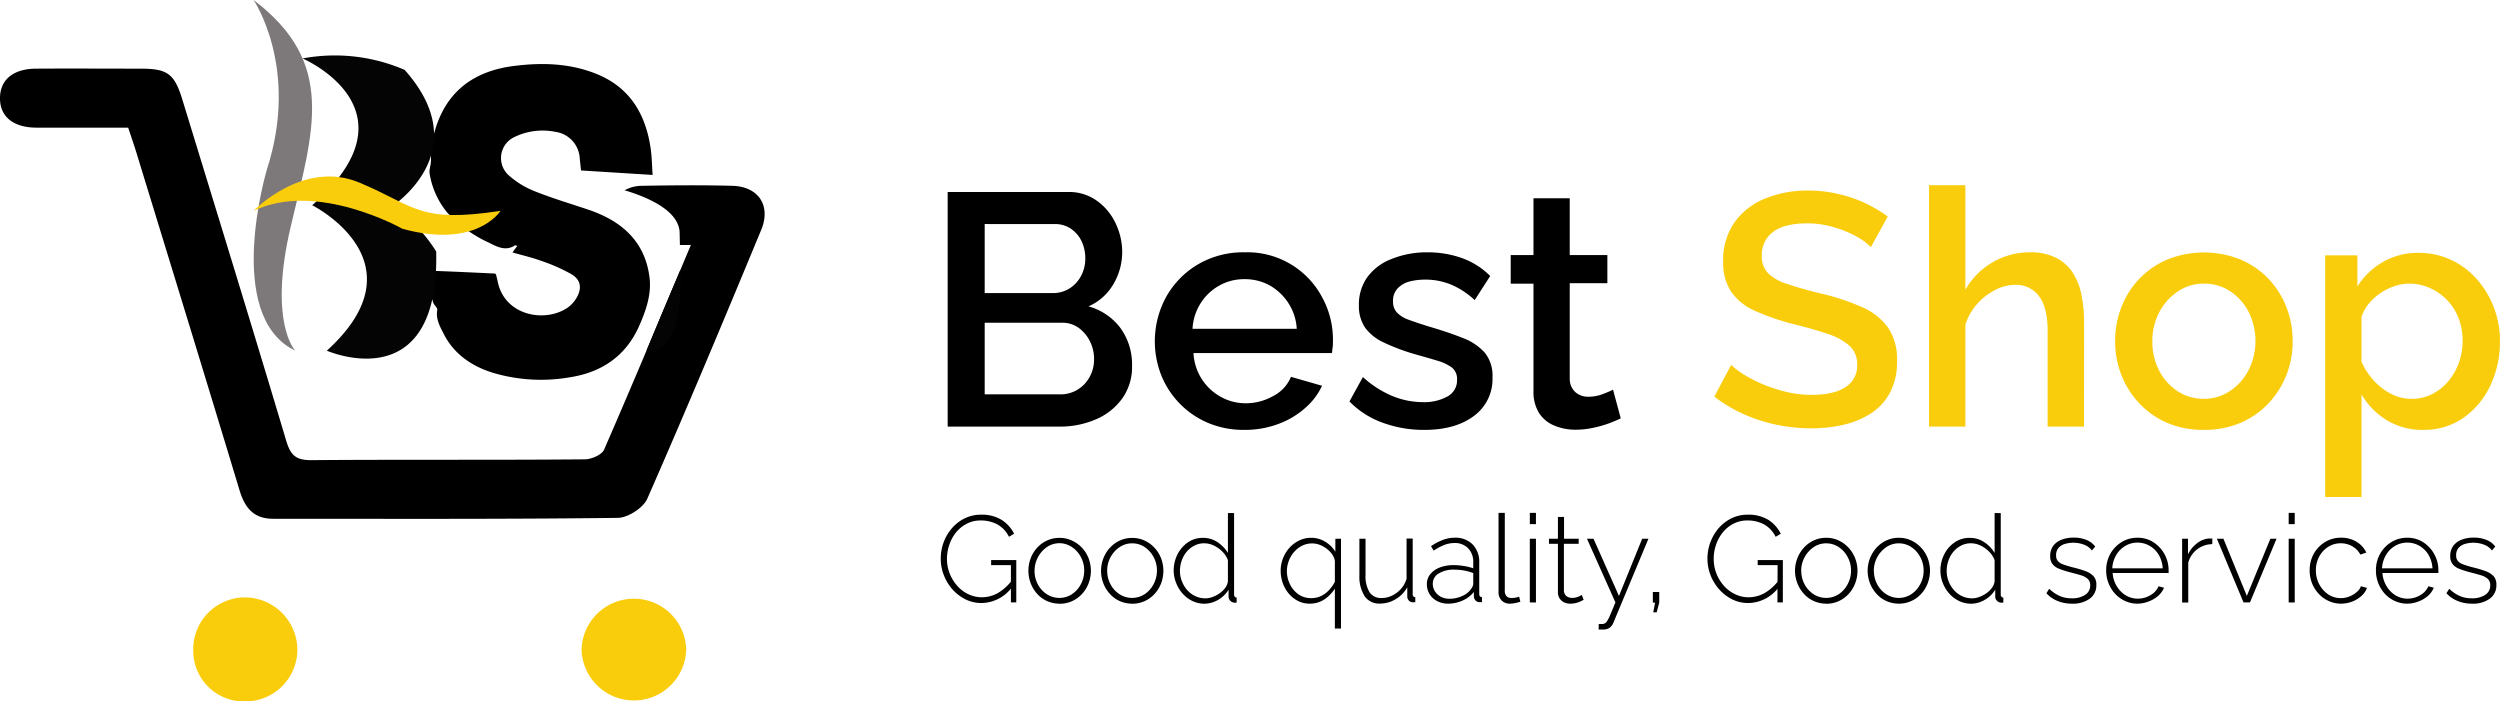 <svg id="Layer_1" data-name="Layer 1" xmlns="http://www.w3.org/2000/svg" viewBox="0 0 558.63 156.74"><defs><style>.cls-1{fill:#7d797a;}.cls-2{fill:#040404;}.cls-3{fill:#f9cd0c;}</style></defs><title>logo</title><path d="M111.07,67.93c.11.49.27,1,.38,1.61C113,77.15,121.92,78.8,127,75.42a7.09,7.09,0,0,0,2.11-2.31c1.21-2.13.9-4-1.2-5.23a39.43,39.43,0,0,0-6.64-2.94c-2.07-.76-4.24-1.26-6.51-1.91l1.09-1.5c-.27,0-.46-.13-.56-.07-2.09,1.34-3.92.32-5.78-.6a29.25,29.25,0,0,1-9.35-6.76,18.21,18.21,0,0,1-3.9-8.59c-.19-.88.24-1.88.27-2.83.05-1.59,0-3.18,0-4.92a5.92,5.92,0,0,0,.74-1.41c2.46-9.19,8.75-13.87,17.89-15,6.27-.79,12.53-.6,18.49,1.84,7.45,3.06,10.91,9.07,12,16.72.25,1.83.27,3.68.42,5.8l-16-1c-.09-.89-.19-1.76-.28-2.63a6.32,6.32,0,0,0-5.46-6,14.4,14.4,0,0,0-9.16,1.17,5.18,5.18,0,0,0-1.38,8.43,19.22,19.22,0,0,0,5.88,3.65c3.92,1.58,8,2.78,12,4.13,7.38,2.48,12.67,7,13.7,15.1.5,3.85-.82,7.55-2.38,11.06-3,6.64-8.37,10.19-15.32,11.29a37.64,37.64,0,0,1-17.32-1c-4.81-1.5-8.75-4.26-11-8.76-.77-1.5-1.78-3.26-1.4-5.28.09-.48-.73-1.06-.92-1.67-.62-2-1.4-4-.86-6.22.09-.34.54-.85.8-.84,4.64.16,9.28.39,13.92.61C110.9,67.8,110.94,67.85,111.07,67.93Z" transform="translate(-0.24 -6.62)"/><path class="cls-1" d="M56.9,6.62s10.33,15.12,3,37.8c0,0-9.83,32.75,6.3,40.56,0,0-6.05-6.3-1-27.71S75.55,20.73,56.9,6.62Z" transform="translate(-0.24 -6.62)"/><path class="cls-2" d="M67.85,19.68S94.45,31.06,70,52.48c0,0,25.19,12.6,3.27,32.5,0,0,25.2,11.09,24.44-22.17,0,0-5-8.31-10.58-9.57,0,0,20.16-12.35,3.53-31A39.26,39.26,0,0,0,67.85,19.68Z" transform="translate(-0.24 -6.62)"/><path class="cls-3" d="M112.08,53.74s-5.29,8.57-21.92,4c0,0-19.15-10.83-33.26-4,0,0,11.09-11.59,23.69-6.3S93.69,56.51,112.08,53.74Z" transform="translate(-0.24 -6.62)"/><path d="M170.33,58c-8.32,20.08-16.71,40.15-25.45,60.05-.91,2.07-4.34,4.27-6.62,4.29-25.66.31-51.32.2-77,.2-4.32,0-6.3-2.41-7.49-6.35C46.16,91,38.4,65.79,30.68,40.6c-.55-1.77-1.16-3.53-1.8-5.46-7,0-13.73,0-20.5,0-5.25,0-8.24-2.55-8.14-6.76.09-4,3-6.39,8.08-6.42,7.78-.05,15.57,0,23.36,0,6,0,7.54,1.16,9.3,6.89,7.8,25.47,15.65,50.92,23.27,76.44,1,3.26,2.33,4.18,5.63,4.15,20.33-.16,40.66,0,61-.18,1.49,0,3.83-1,4.34-2.16,3.19-7.31,6.32-14.66,9.47-22.11,2.51-6,5-12,7.62-18.13q1.14-2.73,2.31-5.5h-2.46c0-.94-.05-1.81-.05-2.59,0-5-7-8.05-12.3-9.63a8,8,0,0,1,3.79-1c6.77-.12,13.55-.18,20.33,0C169.73,48.32,172.58,52.58,170.33,58Z" transform="translate(-0.24 -6.62)"/><path class="cls-3" d="M153.58,151.69a11.7,11.7,0,0,1-23.39.16,11.7,11.7,0,0,1,23.39-.16Z" transform="translate(-0.24 -6.62)"/><path class="cls-3" d="M43.42,151.87a11.57,11.57,0,0,1,11.71-11.76,11.78,11.78,0,0,1,11.56,11.58,11.62,11.62,0,0,1-11.82,11.67A11.33,11.33,0,0,1,43.42,151.87Z" transform="translate(-0.24 -6.62)"/><path d="M253.2,88.43A12.08,12.08,0,0,1,251,95.67a14,14,0,0,1-5.87,4.65,20,20,0,0,1-8.12,1.62H212V49.52h27a10.56,10.56,0,0,1,6.39,2,12.73,12.73,0,0,1,4.13,5A14.82,14.82,0,0,1,251,62.88a14.11,14.11,0,0,1-1.95,7.2,12,12,0,0,1-5.58,5,13.35,13.35,0,0,1,7.13,4.83A13.89,13.89,0,0,1,253.2,88.43ZM220.27,56.68V72.11h15.21a6.93,6.93,0,0,0,3.69-1,7.32,7.32,0,0,0,2.58-2.74,8,8,0,0,0,1-3.95,8.75,8.75,0,0,0-.88-4,6.94,6.94,0,0,0-2.4-2.73,6.2,6.2,0,0,0-3.51-1Zm24.44,30.2a8.75,8.75,0,0,0-.92-4,8.24,8.24,0,0,0-2.52-3,6.2,6.2,0,0,0-3.72-1.14H220.27v16H237A7.4,7.4,0,0,0,241,93.71a7.56,7.56,0,0,0,2.73-2.88A8,8,0,0,0,244.71,86.88Z" transform="translate(-0.24 -6.62)"/><path d="M278.3,102.68a20.44,20.44,0,0,1-8.16-1.58,19.39,19.39,0,0,1-10.41-10.62A20.73,20.73,0,0,1,260.8,73a19.46,19.46,0,0,1,7-7.23A20,20,0,0,1,278.38,63,18.9,18.9,0,0,1,295.65,73a19.64,19.64,0,0,1,2.44,9.58c0,.59,0,1.14-.07,1.65s-.1.93-.15,1.28H266.93a11.78,11.78,0,0,0,6.13,9.8,11.28,11.28,0,0,0,5.54,1.42,12.4,12.4,0,0,0,6.16-1.63,8.36,8.36,0,0,0,3.95-4.28l6.94,2a14.8,14.8,0,0,1-3.8,5,18.77,18.77,0,0,1-6,3.55A21.42,21.42,0,0,1,278.3,102.68ZM266.71,80.09H290a11.66,11.66,0,0,0-1.88-5.76A12,12,0,0,0,284,70.42,11.47,11.47,0,0,0,278.3,69a11.27,11.27,0,0,0-5.57,1.41,11.65,11.65,0,0,0-4.17,3.91A11.83,11.83,0,0,0,266.71,80.09Z" transform="translate(-0.24 -6.62)"/><path d="M318.46,102.68a26.67,26.67,0,0,1-9.22-1.59,19.65,19.65,0,0,1-7.46-4.76l3-5.46a22.78,22.78,0,0,0,6.68,4.28,18.15,18.15,0,0,0,6.68,1.33,10.74,10.74,0,0,0,5.54-1.27,4.07,4.07,0,0,0,2.14-3.72,3.25,3.25,0,0,0-1.11-2.71,10.21,10.21,0,0,0-3.21-1.54q-2.1-.64-5.06-1.46a47,47,0,0,1-6.94-2.6,10.8,10.8,0,0,1-4.21-3.32,8.56,8.56,0,0,1-1.4-5,10.48,10.48,0,0,1,1.92-6.36,12,12,0,0,1,5.35-4A21,21,0,0,1,319.13,63a22.82,22.82,0,0,1,7.79,1.29,17.08,17.08,0,0,1,6.31,4l-3.47,5.39a17.94,17.94,0,0,0-5.28-3.47,15,15,0,0,0-5.79-1.11,14,14,0,0,0-3.4.4A5.73,5.73,0,0,0,312.6,71a4,4,0,0,0-1.08,3,3.49,3.49,0,0,0,.89,2.48,6.79,6.79,0,0,0,2.66,1.61c1.18.44,2.63.92,4.35,1.46q4.51,1.32,7.68,2.59A12.42,12.42,0,0,1,332,85.41a8.14,8.14,0,0,1,1.74,5.51,10.19,10.19,0,0,1-4.17,8.66Q325.41,102.69,318.46,102.68Z" transform="translate(-0.24 -6.62)"/><path d="M362.4,100.1c-.69.34-1.55.71-2.59,1.1a25.7,25.7,0,0,1-3.5,1,18.57,18.57,0,0,1-4,.44,12.07,12.07,0,0,1-4.65-.88A7.41,7.41,0,0,1,344.2,99a8.9,8.9,0,0,1-1.3-5v-24h-5.09V63.62h5.09V50.92H351v12.7h8.41V69.9H351V91.33a4,4,0,0,0,1.29,2.94,4.26,4.26,0,0,0,2.84,1,8.92,8.92,0,0,0,3.25-.59c1-.39,1.8-.71,2.29-1Z" transform="translate(-0.24 -6.62)"/><path class="cls-3" d="M418.29,61.85a12,12,0,0,0-2.14-1.74,21.43,21.43,0,0,0-3.33-1.73,26.28,26.28,0,0,0-4.13-1.33,20.35,20.35,0,0,0-4.58-.52q-5.17,0-7.68,1.92a6.29,6.29,0,0,0-2.51,5.3,5.4,5.4,0,0,0,1.4,3.93,10.53,10.53,0,0,0,4.29,2.39q2.88,1,7.23,2.07a51.93,51.93,0,0,1,9.23,3,14.17,14.17,0,0,1,6,4.6,12.67,12.67,0,0,1,2.07,7.58,14.69,14.69,0,0,1-1.48,6.84,12.43,12.43,0,0,1-4.13,4.68,18.67,18.67,0,0,1-6.13,2.64,31.16,31.16,0,0,1-7.46.85,38,38,0,0,1-7.79-.81,35.4,35.4,0,0,1-7.38-2.4,32,32,0,0,1-6.46-3.88l3.77-7.09a15.4,15.4,0,0,0,2.76,2.11A31,31,0,0,0,394,92.42a33.88,33.88,0,0,0,5.24,1.73,24,24,0,0,0,5.8.7q4.95,0,7.57-1.72a5.59,5.59,0,0,0,2.62-5,5.51,5.51,0,0,0-1.7-4.23,13.76,13.76,0,0,0-4.95-2.69c-2.16-.73-4.75-1.47-7.75-2.21A52.24,52.24,0,0,1,392.22,76a12.53,12.53,0,0,1-5.2-4.27,11.81,11.81,0,0,1-1.74-6.67,14.81,14.81,0,0,1,2.51-8.72A15.47,15.47,0,0,1,394.62,51a25,25,0,0,1,9.71-1.8,28.12,28.12,0,0,1,6.72.78A29.38,29.38,0,0,1,417,52a31.37,31.37,0,0,1,5.06,3Z" transform="translate(-0.24 -6.62)"/><path class="cls-3" d="M465.91,101.94h-8.12V80.56q0-5.19-1.92-7.74a6.36,6.36,0,0,0-5.39-2.55,9.67,9.67,0,0,0-4.43,1.16A13.4,13.4,0,0,0,442,74.59a12.35,12.35,0,0,0-2.59,4.61v22.74h-8.12V48h8.12V71.37A16.51,16.51,0,0,1,453.73,63a12.77,12.77,0,0,1,6,1.25,9.64,9.64,0,0,1,3.73,3.4,14.12,14.12,0,0,1,1.91,5,30.77,30.77,0,0,1,.56,6Z" transform="translate(-0.24 -6.62)"/><path class="cls-3" d="M492.71,102.68a20.36,20.36,0,0,1-8.2-1.57,18.73,18.73,0,0,1-6.24-4.36,19.89,19.89,0,0,1-4-6.32,20.32,20.32,0,0,1-1.4-7.57,20.57,20.57,0,0,1,1.4-7.61,19.4,19.4,0,0,1,4-6.33,18.75,18.75,0,0,1,6.28-4.31,21.86,21.86,0,0,1,16.32,0,18.71,18.71,0,0,1,6.27,4.31,19.26,19.26,0,0,1,4,6.33,20.78,20.78,0,0,1,1.4,7.61,20.53,20.53,0,0,1-1.4,7.57,19.75,19.75,0,0,1-4,6.32,18.56,18.56,0,0,1-6.27,4.36A20.44,20.44,0,0,1,492.71,102.68ZM481.19,82.93a13.74,13.74,0,0,0,1.55,6.55,12.11,12.11,0,0,0,4.14,4.59,10.51,10.51,0,0,0,5.83,1.67A10.36,10.36,0,0,0,498.5,94a12.26,12.26,0,0,0,4.18-4.66,14.53,14.53,0,0,0,0-13.06,12.32,12.32,0,0,0-4.18-4.63A10.36,10.36,0,0,0,492.71,70a10.11,10.11,0,0,0-5.83,1.75,12.66,12.66,0,0,0-4.14,4.62A13.71,13.71,0,0,0,481.19,82.93Z" transform="translate(-0.24 -6.62)"/><path class="cls-3" d="M541.73,102.68a15.25,15.25,0,0,1-8.19-2.19,16.48,16.48,0,0,1-5.61-5.71v22.89h-8.12v-54H527v6.95a16.55,16.55,0,0,1,5.76-5.49,15.43,15.43,0,0,1,7.9-2,16.89,16.89,0,0,1,7.31,1.58A17.35,17.35,0,0,1,553.69,69a20.77,20.77,0,0,1,5.17,13.82,22.85,22.85,0,0,1-2.17,10,18.1,18.1,0,0,1-6.06,7.21A15.3,15.3,0,0,1,541.73,102.68Zm-2.65-6.94a10,10,0,0,0,4.68-1.09,11.63,11.63,0,0,0,3.62-2.91,13.32,13.32,0,0,0,2.33-4.15,14.59,14.59,0,0,0,.81-4.81,13.88,13.88,0,0,0-.89-5,12.12,12.12,0,0,0-2.54-4.07A12.64,12.64,0,0,0,543.25,71a11.13,11.13,0,0,0-4.77-1,10.18,10.18,0,0,0-3.24.58,13,13,0,0,0-3.18,1.6,12,12,0,0,0-2.58,2.39,8.28,8.28,0,0,0-1.55,2.9v10a15.55,15.55,0,0,0,2.73,4.18,13.78,13.78,0,0,0,3.91,3A9.88,9.88,0,0,0,539.08,95.74Z" transform="translate(-0.24 -6.62)"/><path class="cls-2" d="M144.68,85c2.51-6,5-12,7.62-18.13C152.41,75.27,151.69,85.12,144.68,85Z" transform="translate(-0.24 -6.62)"/><path d="M219.57,141.37a8,8,0,0,1-3.64-.85,9.71,9.71,0,0,1-2.91-2.26,10.46,10.46,0,0,1-1.9-3.18,10,10,0,0,1-.67-3.61,10.6,10.6,0,0,1,.65-3.68,10.17,10.17,0,0,1,1.87-3.16,9,9,0,0,1,2.85-2.19,8,8,0,0,1,3.59-.81,8.4,8.4,0,0,1,4.7,1.19,7.86,7.86,0,0,1,2.73,3.06l-1.15.69a6.3,6.3,0,0,0-2.62-2.79,7.84,7.84,0,0,0-3.69-.86,6.59,6.59,0,0,0-3.12.73,7.49,7.49,0,0,0-2.39,1.94,8.69,8.69,0,0,0-1.5,2.76,9.64,9.64,0,0,0-.53,3.15,8.87,8.87,0,0,0,.61,3.26,9,9,0,0,0,1.67,2.74,7.62,7.62,0,0,0,2.49,1.89,6.92,6.92,0,0,0,3,.69,7.29,7.29,0,0,0,3.56-.92,10.75,10.75,0,0,0,3.21-2.89v1.56A8.65,8.65,0,0,1,219.57,141.37Zm6.56-8.47h-4.42v-1.13h5.62v9.46h-1.2Z" transform="translate(-0.24 -6.62)"/><path d="M237,141.51a6.72,6.72,0,0,1-2.78-.58,6.5,6.5,0,0,1-2.21-1.6,7.4,7.4,0,0,1-1.45-2.36,7.91,7.91,0,0,1,0-5.64A7.43,7.43,0,0,1,232,129a7,7,0,0,1,2.22-1.61,6.54,6.54,0,0,1,2.76-.58,6.41,6.41,0,0,1,2.74.58A7.18,7.18,0,0,1,242,129a7.48,7.48,0,0,1,1.48,2.35,7.91,7.91,0,0,1,0,5.64,7.45,7.45,0,0,1-1.47,2.36,6.71,6.71,0,0,1-5,2.18Zm-5.59-7.3a6.29,6.29,0,0,0,.75,3,5.84,5.84,0,0,0,2,2.19,5.16,5.16,0,0,0,5.6,0,6,6,0,0,0,2-2.24,6.43,6.43,0,0,0,.75-3.07,6.29,6.29,0,0,0-.75-3,6.06,6.06,0,0,0-2-2.23A5,5,0,0,0,237,128a5,5,0,0,0-2.8.84,6.45,6.45,0,0,0-2,2.24A6.37,6.37,0,0,0,231.42,134.21Z" transform="translate(-0.24 -6.62)"/><path d="M253.24,141.51a6.76,6.76,0,0,1-2.79-.58,6.46,6.46,0,0,1-2.2-1.6A7.4,7.4,0,0,1,246.8,137a7.77,7.77,0,0,1,0-5.64,7.43,7.43,0,0,1,1.46-2.35,7,7,0,0,1,2.22-1.61,6.54,6.54,0,0,1,2.76-.58,6.44,6.44,0,0,1,2.74.58A7.18,7.18,0,0,1,258.2,129a7.48,7.48,0,0,1,1.48,2.35,7.91,7.91,0,0,1,0,5.64,7.45,7.45,0,0,1-1.47,2.36,6.71,6.71,0,0,1-5,2.18Zm-5.59-7.3a6.29,6.29,0,0,0,.75,3,5.9,5.9,0,0,0,2,2.19,5.18,5.18,0,0,0,5.61,0,6.1,6.1,0,0,0,2-2.24,6.43,6.43,0,0,0,.75-3.07,6.29,6.29,0,0,0-.75-3,6.15,6.15,0,0,0-2-2.23,5,5,0,0,0-2.78-.83,4.93,4.93,0,0,0-2.8.84,6.33,6.33,0,0,0-2.79,5.35Z" transform="translate(-0.24 -6.62)"/><path d="M262.5,134.16a8,8,0,0,1,.85-3.66,7.25,7.25,0,0,1,2.33-2.69,5.8,5.8,0,0,1,3.37-1,5.69,5.69,0,0,1,3.31,1,7.67,7.67,0,0,1,2.26,2.36v-8.91H276v18.2a.73.73,0,0,0,.15.5.64.64,0,0,0,.42.19v1.12a2.59,2.59,0,0,1-.65,0,1.37,1.37,0,0,1-.83-.47,1.27,1.27,0,0,1-.32-.82v-1.59a6.61,6.61,0,0,1-2.36,2.28,6.11,6.11,0,0,1-3,.85,6.2,6.2,0,0,1-2.75-.62,6.91,6.91,0,0,1-2.17-1.65,7.64,7.64,0,0,1-1.43-2.35A7.43,7.43,0,0,1,262.5,134.16Zm12.12,2.29v-4.66a5.35,5.35,0,0,0-1.23-1.9,6.75,6.75,0,0,0-1.92-1.37,5,5,0,0,0-2.11-.5,4.74,4.74,0,0,0-2.24.52,5.53,5.53,0,0,0-1.73,1.39,6.41,6.41,0,0,0-1.11,2,7,7,0,0,0-.38,2.28,6.19,6.19,0,0,0,.44,2.3,6.45,6.45,0,0,0,1.22,2,5.48,5.48,0,0,0,1.81,1.33,5.19,5.19,0,0,0,2.23.48,4.68,4.68,0,0,0,1.58-.3,6.7,6.7,0,0,0,1.59-.83,5.27,5.27,0,0,0,1.26-1.23A3,3,0,0,0,274.62,136.45Z" transform="translate(-0.24 -6.62)"/><path d="M292.93,141.51a5.71,5.71,0,0,1-2.67-.62,6.59,6.59,0,0,1-2.06-1.65,7.78,7.78,0,0,1-1.33-2.35,8.07,8.07,0,0,1-.46-2.73,7.43,7.43,0,0,1,.53-2.81,7.68,7.68,0,0,1,1.45-2.35,6.9,6.9,0,0,1,2.17-1.61,6.07,6.07,0,0,1,2.67-.6,5.9,5.9,0,0,1,3.13.88,6.82,6.82,0,0,1,2.27,2.23V127h1.26v20.07h-1.37v-8.9C297,140.39,295.16,141.51,292.93,141.51Zm.36-1.24a4.87,4.87,0,0,0,2.2-.5,6.19,6.19,0,0,0,1.76-1.33,8.35,8.35,0,0,0,1.27-1.82V132a3.44,3.44,0,0,0-.6-1.5,6.09,6.09,0,0,0-2.8-2.14,4.74,4.74,0,0,0-1.67-.31,5,5,0,0,0-2.29.53,5.94,5.94,0,0,0-1.78,1.41,6.56,6.56,0,0,0-1.17,2,6.51,6.51,0,0,0,.31,5.25,5.94,5.94,0,0,0,1.94,2.24A4.91,4.91,0,0,0,293.29,140.27Z" transform="translate(-0.24 -6.62)"/><path d="M304,135.21V127h1.37v8a7.06,7.06,0,0,0,.89,3.95,3.06,3.06,0,0,0,2.7,1.3,5.36,5.36,0,0,0,2.32-.53,6.3,6.3,0,0,0,2-1.5,6.19,6.19,0,0,0,1.26-2.26v-9h1.37v12.42a.73.73,0,0,0,.15.5.64.64,0,0,0,.43.19v1.12l-.43,0a1,1,0,0,1-.26,0,1.14,1.14,0,0,1-.77-.4,1.32,1.32,0,0,1-.33-.83l0-2.13a6.85,6.85,0,0,1-2.57,2.66,6.72,6.72,0,0,1-3.52,1,3.93,3.93,0,0,1-3.4-1.59A8.06,8.06,0,0,1,304,135.21Z" transform="translate(-0.24 -6.62)"/><path d="M319.08,137.13a3.43,3.43,0,0,1,.77-2.22,5,5,0,0,1,2.11-1.48,8.46,8.46,0,0,1,3.1-.53,13.81,13.81,0,0,1,2.27.19,12.29,12.29,0,0,1,2.11.52v-1.34a4.29,4.29,0,0,0-1.14-3.13,4.12,4.12,0,0,0-3.13-1.18,6.22,6.22,0,0,0-2.22.44,12.09,12.09,0,0,0-2.36,1.26l-.58-1a13.07,13.07,0,0,1,2.7-1.42,7.67,7.67,0,0,1,2.59-.47,5.39,5.39,0,0,1,4,1.5,5.55,5.55,0,0,1,1.48,4.09v7a.73.73,0,0,0,.15.5.68.68,0,0,0,.46.19v1.12l-.42,0h-.27a1.25,1.25,0,0,1-.81-.44,1.39,1.39,0,0,1-.31-.79V138.9a6.72,6.72,0,0,1-2.54,1.92,7.87,7.87,0,0,1-3.25.69,5.12,5.12,0,0,1-2.42-.58,4.23,4.23,0,0,1-1.7-1.57A4.16,4.16,0,0,1,319.08,137.13Zm9.81,1.18a3.5,3.5,0,0,0,.42-.68,1.6,1.6,0,0,0,.13-.61v-2.34a10.93,10.93,0,0,0-2.05-.58,13.33,13.33,0,0,0-2.2-.19,6.29,6.29,0,0,0-3.46.85,2.59,2.59,0,0,0-1.33,2.29,3.16,3.16,0,0,0,.46,1.67,3.5,3.5,0,0,0,1.3,1.23,4.06,4.06,0,0,0,1.94.46,6.8,6.8,0,0,0,2.83-.59A4.59,4.59,0,0,0,328.89,138.31Z" transform="translate(-0.24 -6.62)"/><path d="M335.09,121.22h1.4v17.29a1.77,1.77,0,0,0,.41,1.36,1.52,1.52,0,0,0,1.07.37,4.7,4.7,0,0,0,.9-.08,3.48,3.48,0,0,0,.82-.22l.28,1.13a8.56,8.56,0,0,1-1.15.3,6.32,6.32,0,0,1-1.18.14,2.48,2.48,0,0,1-1.85-.71,2.53,2.53,0,0,1-.7-1.88Z" transform="translate(-0.24 -6.62)"/><path d="M342.08,123.74v-2.52h1.37v2.52Zm0,17.49V127h1.37v14.25Z" transform="translate(-0.24 -6.62)"/><path d="M354.11,140.66a4.83,4.83,0,0,0-.55.27,5.29,5.29,0,0,1-2.44.58,3.38,3.38,0,0,1-1.38-.29,2.5,2.5,0,0,1-1-.87,2.56,2.56,0,0,1-.38-1.41V128.13h-2V127h2v-4.87h1.37V127H353v1.13H349.7v10.49a1.6,1.6,0,0,0,.57,1.2,2,2,0,0,0,1.21.4,3.55,3.55,0,0,0,1.48-.29,6.45,6.45,0,0,0,.74-.37Z" transform="translate(-0.24 -6.62)"/><path d="M357.48,146.06c.3,0,.56,0,.79,0a1,1,0,0,0,.5-.12,1.15,1.15,0,0,0,.51-.43,7.46,7.46,0,0,0,.7-1.34q.43-1,1.23-2.94L354.85,127h1.46L362,139.79,367.19,127h1.4l-7.82,18.73a2.74,2.74,0,0,1-.45.78,2.11,2.11,0,0,1-.7.55,2.57,2.57,0,0,1-1,.23l-.53,0c-.18,0-.39,0-.63,0Z" transform="translate(-0.24 -6.62)"/><path d="M369.66,143.45l.41-2.16h-.5V138.9H371v2.39l-.57,2.16Z" transform="translate(-0.24 -6.62)"/><path d="M390.9,141.37a8,8,0,0,1-3.65-.85,9.67,9.67,0,0,1-2.9-2.26,10.49,10.49,0,0,1-1.91-3.18,10,10,0,0,1-.67-3.61,10.5,10.5,0,0,1,2.52-6.84,9.21,9.21,0,0,1,2.85-2.19,8,8,0,0,1,3.59-.81,8.43,8.43,0,0,1,4.71,1.19,7.91,7.91,0,0,1,2.72,3.06l-1.15.69a6.3,6.3,0,0,0-2.62-2.79,7.78,7.78,0,0,0-3.68-.86,6.63,6.63,0,0,0-3.13.73,7.45,7.45,0,0,0-2.38,1.94,8.92,8.92,0,0,0-1.51,2.76,9.63,9.63,0,0,0-.52,3.15,8.86,8.86,0,0,0,.6,3.26,9,9,0,0,0,1.67,2.74,7.77,7.77,0,0,0,2.5,1.89,6.87,6.87,0,0,0,3,.69,7.36,7.36,0,0,0,3.57-.92,10.61,10.61,0,0,0,3.2-2.89v1.56A8.65,8.65,0,0,1,390.9,141.37Zm6.55-8.47H393v-1.13h5.62v9.46h-1.21Z" transform="translate(-0.24 -6.62)"/><path d="M408.33,141.51a6.75,6.75,0,0,1-2.78-.58,6.6,6.6,0,0,1-2.21-1.6,7.69,7.69,0,0,1,0-10.35,7,7,0,0,1,2.22-1.61,6.52,6.52,0,0,1,2.75-.58,6.41,6.41,0,0,1,2.74.58A7.35,7.35,0,0,1,413.3,129a7.45,7.45,0,0,1,1.47,2.35,7.77,7.77,0,0,1,0,5.64,7.26,7.26,0,0,1-1.46,2.36,6.71,6.71,0,0,1-5,2.18Zm-5.59-7.3a6.29,6.29,0,0,0,.75,3,6,6,0,0,0,2,2.19,5.18,5.18,0,0,0,5.61,0,6,6,0,0,0,2-2.24,6.32,6.32,0,0,0,.76-3.07,6.19,6.19,0,0,0-.76-3,6,6,0,0,0-2-2.23,5,5,0,0,0-2.79-.83,4.92,4.92,0,0,0-2.79.84,6.37,6.37,0,0,0-2.8,5.35Z" transform="translate(-0.24 -6.62)"/><path d="M424.56,141.51a6.75,6.75,0,0,1-2.78-.58,6.5,6.5,0,0,1-2.21-1.6,7.69,7.69,0,0,1,0-10.35,7,7,0,0,1,2.22-1.61,6.49,6.49,0,0,1,2.75-.58,6.41,6.41,0,0,1,2.74.58,7.18,7.18,0,0,1,2.22,1.61,7.31,7.31,0,0,1,1.48,2.35,7.91,7.91,0,0,1,0,5.64,7.26,7.26,0,0,1-1.46,2.36,6.71,6.71,0,0,1-5,2.18Zm-5.59-7.3a6.29,6.29,0,0,0,.75,3,6,6,0,0,0,2,2.19,5.16,5.16,0,0,0,5.6,0,6,6,0,0,0,2-2.24,6.32,6.32,0,0,0,.76-3.07,6.19,6.19,0,0,0-.76-3,6.06,6.06,0,0,0-2-2.23,5,5,0,0,0-2.78-.83,4.92,4.92,0,0,0-2.79.84,6.37,6.37,0,0,0-2.8,5.35Z" transform="translate(-0.24 -6.62)"/><path d="M433.83,134.16a7.89,7.89,0,0,1,.85-3.66,7.07,7.07,0,0,1,2.33-2.69,5.78,5.78,0,0,1,3.37-1,5.68,5.68,0,0,1,3.3,1,7.56,7.56,0,0,1,2.26,2.36v-8.91h1.37v18.2a.73.73,0,0,0,.15.5.66.66,0,0,0,.43.19v1.12a2.65,2.65,0,0,1-.66,0,1.35,1.35,0,0,1-.82-.47,1.23,1.23,0,0,1-.33-.82v-1.59a6.61,6.61,0,0,1-2.36,2.28,6.08,6.08,0,0,1-3,.85,6.16,6.16,0,0,1-2.74-.62,7,7,0,0,1-2.18-1.65,7.84,7.84,0,0,1-1.43-2.35A7.64,7.64,0,0,1,433.83,134.16Zm12.11,2.29v-4.66a5.09,5.09,0,0,0-1.23-1.9,6.75,6.75,0,0,0-1.92-1.37,5,5,0,0,0-2.11-.5,4.7,4.7,0,0,0-2.23.52,5.42,5.42,0,0,0-1.73,1.39,6,6,0,0,0-1.11,2,6.74,6.74,0,0,0-.38,2.28,6.18,6.18,0,0,0,.43,2.3,6.65,6.65,0,0,0,1.22,2,5.58,5.58,0,0,0,1.81,1.33,5.24,5.24,0,0,0,2.24.48,4.67,4.67,0,0,0,1.57-.3,6.7,6.7,0,0,0,1.59-.83,4.92,4.92,0,0,0,1.26-1.23A2.93,2.93,0,0,0,445.94,136.45Z" transform="translate(-0.24 -6.62)"/><path d="M463.21,141.51a8.56,8.56,0,0,1-3.15-.58,6.93,6.93,0,0,1-2.55-1.75l.63-1a8,8,0,0,0,2.39,1.63,6.66,6.66,0,0,0,2.63.5,5.24,5.24,0,0,0,3-.76,2.43,2.43,0,0,0,1.14-2.13,1.86,1.86,0,0,0-.54-1.43,3.8,3.8,0,0,0-1.53-.82c-.67-.21-1.48-.43-2.43-.67a20.34,20.34,0,0,1-2.45-.79,3.38,3.38,0,0,1-1.49-1.07,2.84,2.84,0,0,1-.5-1.77,3.73,3.73,0,0,1,.7-2.31,4.2,4.2,0,0,1,1.89-1.36,7.48,7.48,0,0,1,2.65-.45,7.32,7.32,0,0,1,2.92.54,4.54,4.54,0,0,1,1.9,1.46l-.74.87a4.05,4.05,0,0,0-1.78-1.3,6.66,6.66,0,0,0-2.41-.42,6.24,6.24,0,0,0-1.86.27,3,3,0,0,0-1.42.89,2.46,2.46,0,0,0-.53,1.65,1.89,1.89,0,0,0,.4,1.28,2.71,2.71,0,0,0,1.19.75c.53.19,1.19.4,2,.62a27.44,27.44,0,0,1,2.88.84,4.65,4.65,0,0,1,1.86,1.14,2.71,2.71,0,0,1,.66,2,3.63,3.63,0,0,1-1.48,3.06A6.36,6.36,0,0,1,463.21,141.51Z" transform="translate(-0.24 -6.62)"/><path d="M477.9,141.51a6.68,6.68,0,0,1-2.79-.59,7,7,0,0,1-2.24-1.61,7.7,7.7,0,0,1-2-5.23,7.46,7.46,0,0,1,.9-3.66,7.27,7.27,0,0,1,2.5-2.64,6.61,6.61,0,0,1,3.56-1,6.41,6.41,0,0,1,3.59,1,7.43,7.43,0,0,1,3.4,6.28v.33a1.87,1.87,0,0,1,0,.27h-12.5a6.34,6.34,0,0,0,.9,2.92,6,6,0,0,0,2,2.06,5.19,5.19,0,0,0,2.73.75,5.49,5.49,0,0,0,2.8-.77,4.27,4.27,0,0,0,1.83-2l1.21.33a5,5,0,0,1-1.3,1.81,6.62,6.62,0,0,1-2.09,1.24A7,7,0,0,1,477.9,141.51Zm-5.67-7.9H483.5a6.62,6.62,0,0,0-.88-3,5.64,5.64,0,0,0-2-2,5.32,5.32,0,0,0-2.75-.74,5.23,5.23,0,0,0-2.74.74,5.75,5.75,0,0,0-2,2A6.49,6.49,0,0,0,472.23,133.61Z" transform="translate(-0.24 -6.62)"/><path d="M494.57,128.21a5.76,5.76,0,0,0-3.36,1.14,5.62,5.62,0,0,0-2,3v8.91h-1.37V127h1.31v3.49a6.91,6.91,0,0,1,2-2.46,5,5,0,0,1,2.6-1.08l.5,0h.35Z" transform="translate(-0.24 -6.62)"/><path d="M501.56,141.23,495.61,127h1.46l5.23,12.78L507.56,127h1.38L503,141.23Z" transform="translate(-0.24 -6.62)"/><path d="M511.65,123.74v-2.52H513v2.52Zm0,17.49V127H513v14.25Z" transform="translate(-0.24 -6.62)"/><path d="M523.38,141.51a6.62,6.62,0,0,1-2.77-.59,7.08,7.08,0,0,1-2.25-1.61,7.81,7.81,0,0,1-1.49-2.36,7.62,7.62,0,0,1-.53-2.87,7.52,7.52,0,0,1,.9-3.69,7,7,0,0,1,2.5-2.62,6.67,6.67,0,0,1,3.61-1,6.47,6.47,0,0,1,3.43.89A5.58,5.58,0,0,1,529,130.1l-1.34.44a4.58,4.58,0,0,0-1.8-1.85,5,5,0,0,0-2.56-.67,5.17,5.17,0,0,0-2.82.79,5.79,5.79,0,0,0-2,2.17,6.38,6.38,0,0,0-.75,3.1,6.45,6.45,0,0,0,.76,3.11,6.27,6.27,0,0,0,2,2.25,5,5,0,0,0,2.81.83,5.21,5.21,0,0,0,1.93-.37,5.43,5.43,0,0,0,1.64-1,2.8,2.8,0,0,0,.92-1.29l1.35.38a4.27,4.27,0,0,1-1.24,1.8,6.54,6.54,0,0,1-2,1.23A6.91,6.91,0,0,1,523.38,141.51Z" transform="translate(-0.24 -6.62)"/><path d="M538.18,141.51a6.68,6.68,0,0,1-2.79-.59,6.93,6.93,0,0,1-2.24-1.61,7.7,7.7,0,0,1-2-5.23,7.46,7.46,0,0,1,.9-3.66,7.27,7.27,0,0,1,2.5-2.64,6.61,6.61,0,0,1,3.56-1,6.41,6.41,0,0,1,3.59,1,7.37,7.37,0,0,1,2.48,2.66,7.25,7.25,0,0,1,.92,3.62v.33a1,1,0,0,1,0,.27h-12.5a6.47,6.47,0,0,0,.91,2.92,6,6,0,0,0,2,2.06,5.19,5.19,0,0,0,2.73.75,5.43,5.43,0,0,0,2.79-.77,4.24,4.24,0,0,0,1.84-2l1.21.33a5,5,0,0,1-1.3,1.81,6.62,6.62,0,0,1-2.09,1.24A7,7,0,0,1,538.18,141.51Zm-5.67-7.9h11.27a6.62,6.62,0,0,0-.88-3,5.64,5.64,0,0,0-2-2,5.32,5.32,0,0,0-2.75-.74,5.23,5.23,0,0,0-2.74.74,5.75,5.75,0,0,0-2,2A6.49,6.49,0,0,0,532.51,133.61Z" transform="translate(-0.24 -6.62)"/><path d="M552.6,141.51a8.56,8.56,0,0,1-3.15-.58,6.93,6.93,0,0,1-2.55-1.75l.63-1a8,8,0,0,0,2.39,1.63,6.66,6.66,0,0,0,2.63.5,5.24,5.24,0,0,0,3-.76,2.43,2.43,0,0,0,1.14-2.13,1.89,1.89,0,0,0-.53-1.43,3.91,3.91,0,0,0-1.54-.82c-.67-.21-1.48-.43-2.43-.67a20.34,20.34,0,0,1-2.45-.79,3.38,3.38,0,0,1-1.49-1.07,2.84,2.84,0,0,1-.5-1.77,3.73,3.73,0,0,1,.7-2.31,4.2,4.2,0,0,1,1.89-1.36,7.48,7.48,0,0,1,2.65-.45,7.32,7.32,0,0,1,2.92.54,4.48,4.48,0,0,1,1.9,1.46l-.74.87a4.05,4.05,0,0,0-1.78-1.3,6.66,6.66,0,0,0-2.41-.42,6.24,6.24,0,0,0-1.86.27,3,3,0,0,0-1.42.89,2.46,2.46,0,0,0-.53,1.65,1.89,1.89,0,0,0,.4,1.28,2.71,2.71,0,0,0,1.19.75c.53.19,1.19.4,2,.62a27.44,27.44,0,0,1,2.88.84,4.77,4.77,0,0,1,1.87,1.14,2.75,2.75,0,0,1,.65,2,3.63,3.63,0,0,1-1.48,3.06A6.36,6.36,0,0,1,552.6,141.51Z" transform="translate(-0.24 -6.62)"/></svg>
